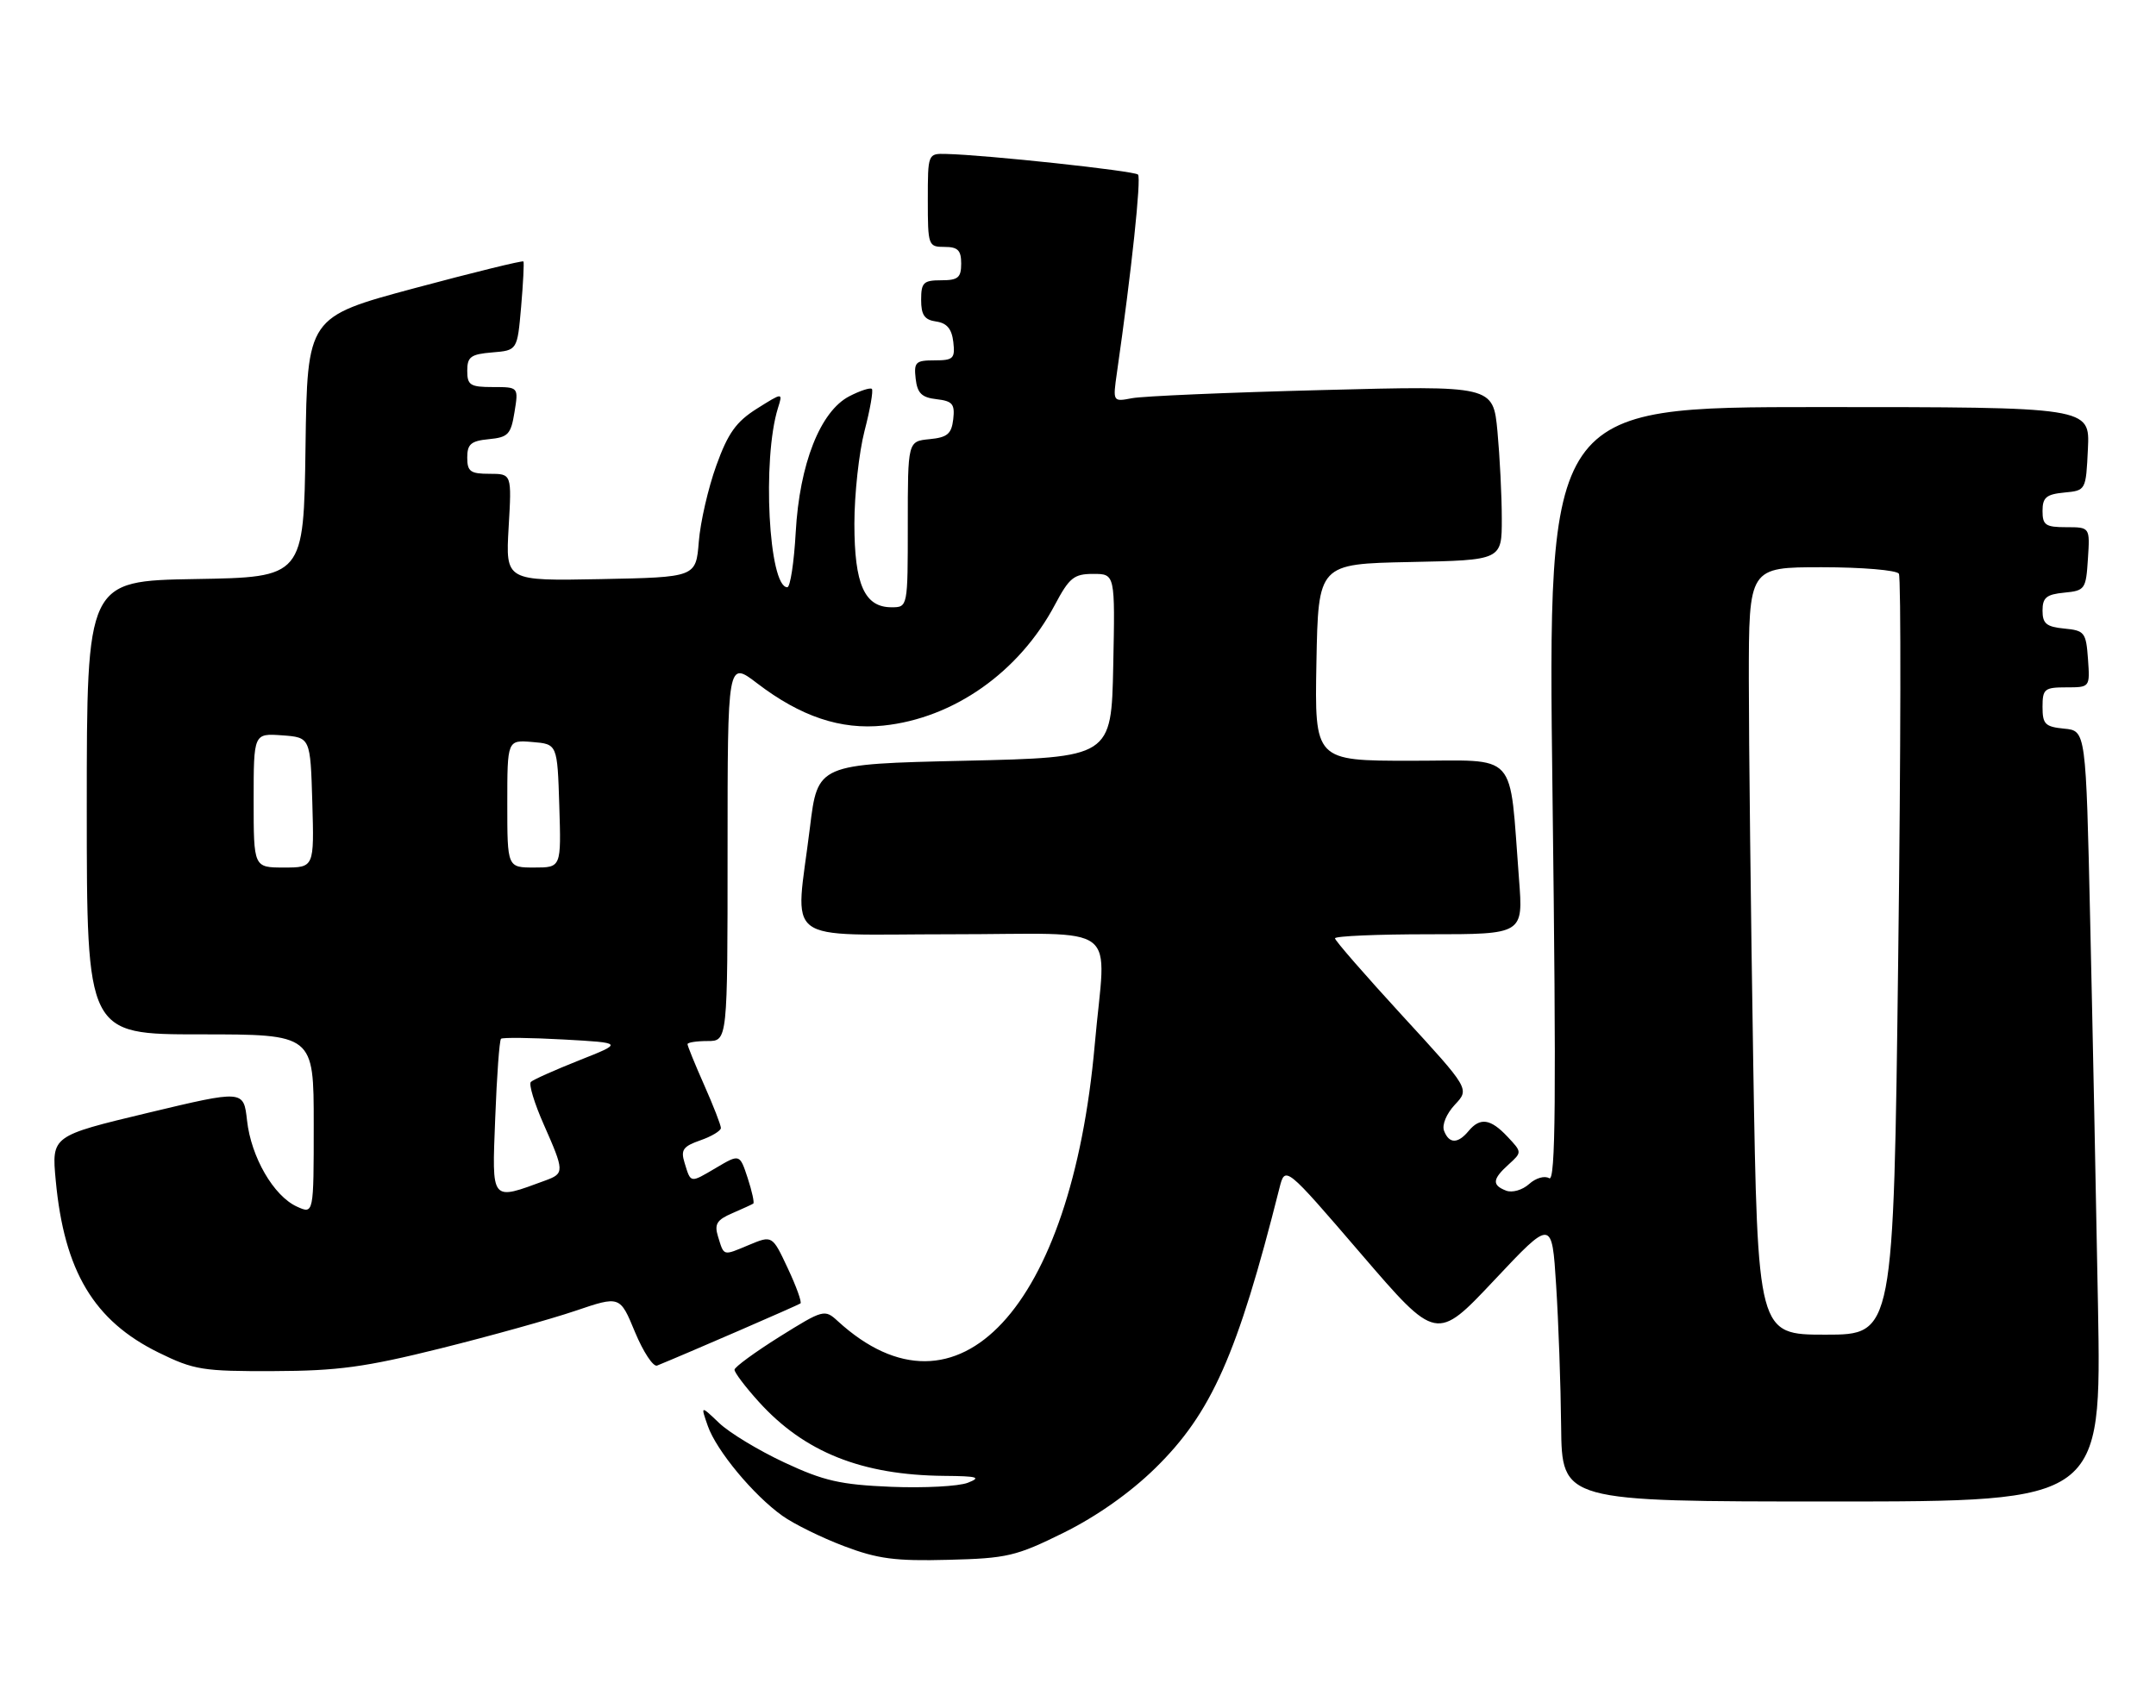<?xml version="1.0" encoding="UTF-8" standalone="no"?>
<!DOCTYPE svg PUBLIC "-//W3C//DTD SVG 1.1//EN" "http://www.w3.org/Graphics/SVG/1.1/DTD/svg11.dtd" >
<svg xmlns="http://www.w3.org/2000/svg" xmlns:xlink="http://www.w3.org/1999/xlink" version="1.1" viewBox="0 0 323 256">
 <g >
 <path fill="currentColor"
d=" M 159.37 229.67 C 164.29 227.23 169.29 223.71 173.06 220.02 C 181.50 211.76 185.39 202.99 191.67 178.07 C 192.53 174.65 192.53 174.65 203.87 187.85 C 215.20 201.04 215.20 201.04 223.85 191.85 C 232.50 182.65 232.50 182.65 233.13 192.58 C 233.48 198.03 233.82 207.56 233.88 213.75 C 234.00 225.00 234.00 225.00 274.42 225.00 C 314.83 225.00 314.83 225.00 314.31 195.75 C 314.02 179.66 313.50 153.68 313.14 138.00 C 312.50 109.50 312.50 109.50 309.25 109.19 C 306.39 108.91 306.00 108.52 306.00 105.94 C 306.00 103.24 306.29 103.00 309.56 103.00 C 313.11 103.00 313.11 103.00 312.81 98.75 C 312.52 94.76 312.30 94.48 309.25 94.19 C 306.58 93.93 306.00 93.45 306.00 91.50 C 306.00 89.55 306.58 89.07 309.25 88.81 C 312.37 88.51 312.51 88.30 312.80 83.75 C 313.11 79.00 313.11 79.00 309.55 79.00 C 306.45 79.00 306.00 78.69 306.00 76.56 C 306.00 74.55 306.56 74.07 309.25 73.81 C 312.50 73.50 312.50 73.50 312.80 67.25 C 313.10 61.00 313.10 61.00 272.48 61.00 C 231.86 61.00 231.86 61.00 232.59 119.16 C 233.16 164.78 233.05 177.15 232.09 176.56 C 231.42 176.14 230.08 176.52 229.08 177.43 C 228.08 178.33 226.56 178.77 225.64 178.42 C 223.49 177.59 223.57 176.70 226.02 174.49 C 228.03 172.66 228.03 172.66 225.84 170.33 C 223.30 167.63 221.74 167.40 220.00 169.50 C 218.40 171.42 217.09 171.41 216.34 169.45 C 216.00 168.56 216.70 166.89 217.96 165.54 C 220.18 163.18 220.18 163.18 210.09 152.20 C 204.54 146.15 200.00 140.94 200.00 140.61 C 200.00 140.27 206.35 140.00 214.10 140.00 C 228.21 140.00 228.21 140.00 227.57 131.75 C 226.06 112.21 227.69 114.00 211.38 114.00 C 196.95 114.00 196.95 114.00 197.22 99.25 C 197.50 84.50 197.50 84.50 211.25 84.22 C 225.00 83.94 225.00 83.94 224.99 77.72 C 224.99 74.30 224.69 68.41 224.34 64.64 C 223.69 57.78 223.69 57.78 198.10 58.45 C 184.02 58.81 171.20 59.36 169.60 59.67 C 166.71 60.22 166.71 60.22 167.33 55.86 C 169.52 40.64 171.00 26.67 170.49 26.16 C 169.93 25.60 147.75 23.21 141.75 23.07 C 139.01 23.00 139.00 23.01 139.00 30.00 C 139.00 36.80 139.07 37.00 141.50 37.00 C 143.50 37.00 144.00 37.50 144.00 39.50 C 144.00 41.61 143.53 42.00 141.00 42.00 C 138.35 42.00 138.00 42.34 138.00 44.93 C 138.00 47.21 138.50 47.93 140.25 48.18 C 141.86 48.41 142.59 49.28 142.82 51.25 C 143.10 53.73 142.83 54.00 140.00 54.00 C 137.17 54.00 136.90 54.27 137.18 56.75 C 137.43 58.93 138.09 59.57 140.31 59.82 C 142.70 60.10 143.07 60.54 142.81 62.82 C 142.55 65.03 141.93 65.55 139.25 65.81 C 136.00 66.13 136.00 66.13 136.00 78.56 C 136.00 91.00 136.00 91.00 133.56 91.00 C 129.52 91.00 128.00 87.58 128.00 78.49 C 128.00 74.05 128.69 67.79 129.52 64.57 C 130.36 61.35 130.85 58.52 130.62 58.28 C 130.38 58.05 128.86 58.54 127.24 59.38 C 122.89 61.63 119.78 69.52 119.21 79.75 C 118.96 84.29 118.39 88.00 117.95 88.00 C 115.16 88.00 114.16 68.80 116.55 61.14 C 117.29 58.79 117.29 58.79 113.39 61.24 C 110.28 63.20 109.06 64.91 107.31 69.77 C 106.10 73.12 104.92 78.25 104.69 81.18 C 104.26 86.50 104.26 86.50 90.00 86.78 C 75.74 87.06 75.74 87.06 76.20 79.03 C 76.67 71.00 76.67 71.00 73.33 71.00 C 70.47 71.00 70.00 70.66 70.00 68.56 C 70.00 66.55 70.56 66.07 73.24 65.81 C 76.13 65.53 76.54 65.10 77.08 61.75 C 77.69 58.00 77.69 58.00 73.84 58.00 C 70.44 58.00 70.00 57.72 70.00 55.56 C 70.00 53.46 70.53 53.08 73.75 52.81 C 77.50 52.50 77.50 52.50 78.07 46.00 C 78.38 42.42 78.53 39.36 78.42 39.18 C 78.30 39.01 70.96 40.81 62.12 43.18 C 46.04 47.50 46.04 47.50 45.77 67.00 C 45.50 86.50 45.50 86.50 29.25 86.77 C 13.00 87.05 13.00 87.05 13.00 121.02 C 13.00 155.00 13.00 155.00 30.00 155.00 C 47.00 155.00 47.00 155.00 47.00 168.48 C 47.00 181.96 47.00 181.96 44.48 180.81 C 40.99 179.22 37.62 173.39 37.01 167.91 C 36.50 163.33 36.50 163.33 22.12 166.77 C 7.73 170.22 7.73 170.22 8.35 176.89 C 9.62 190.49 14.06 197.92 23.77 202.69 C 29.07 205.29 30.37 205.50 41.00 205.46 C 50.61 205.43 54.71 204.87 66.00 202.06 C 73.42 200.21 82.51 197.68 86.19 196.43 C 92.88 194.16 92.88 194.16 95.13 199.61 C 96.38 202.61 97.87 204.87 98.45 204.63 C 102.85 202.84 119.58 195.58 119.92 195.32 C 120.15 195.14 119.30 192.77 118.02 190.05 C 115.70 185.10 115.70 185.10 112.20 186.56 C 108.25 188.21 108.49 188.28 107.56 185.26 C 107.00 183.44 107.40 182.79 109.69 181.81 C 111.23 181.14 112.66 180.49 112.85 180.36 C 113.04 180.24 112.66 178.51 112.01 176.52 C 110.82 172.91 110.82 172.91 107.28 175.00 C 103.34 177.32 103.51 177.35 102.55 174.22 C 101.96 172.31 102.34 171.78 104.92 170.88 C 106.62 170.29 108.00 169.45 108.00 169.03 C 108.00 168.60 106.88 165.71 105.50 162.60 C 104.12 159.49 103.00 156.73 103.00 156.47 C 103.00 156.21 104.35 156.00 106.00 156.00 C 109.00 156.00 109.00 156.00 109.00 127.51 C 109.00 99.01 109.00 99.01 113.44 102.40 C 119.96 107.38 125.95 109.39 132.33 108.73 C 142.86 107.64 152.69 100.72 158.05 90.61 C 160.20 86.56 160.90 86.00 163.78 86.00 C 167.06 86.00 167.06 86.00 166.78 99.75 C 166.50 113.50 166.50 113.50 144.50 114.00 C 122.50 114.50 122.50 114.50 121.34 124.00 C 119.15 141.86 116.68 140.00 142.50 140.00 C 168.50 140.00 165.66 137.82 164.01 156.53 C 160.51 196.04 143.44 214.40 125.50 197.96 C 123.55 196.17 123.34 196.22 116.79 200.31 C 113.11 202.62 110.07 204.84 110.04 205.25 C 110.02 205.66 111.65 207.82 113.67 210.05 C 120.50 217.61 129.10 221.05 141.47 221.16 C 146.47 221.20 147.07 221.38 145.00 222.19 C 143.62 222.73 138.45 223.00 133.50 222.80 C 125.89 222.48 123.42 221.92 117.50 219.15 C 113.65 217.35 109.25 214.69 107.73 213.23 C 104.96 210.59 104.96 210.59 106.04 213.68 C 107.33 217.37 112.88 224.06 117.22 227.15 C 118.93 228.37 123.07 230.41 126.42 231.68 C 131.48 233.60 134.11 233.95 142.06 233.74 C 150.88 233.52 152.21 233.21 159.37 229.67 Z  M 262.66 159.34 C 262.30 136.97 262.00 111.10 262.00 101.84 C 262.00 85.00 262.00 85.00 272.94 85.00 C 278.96 85.00 284.15 85.44 284.48 85.97 C 284.81 86.51 284.77 112.38 284.38 143.47 C 283.68 200.00 283.68 200.00 273.50 200.00 C 263.33 200.00 263.33 200.00 262.66 159.34 Z  M 74.19 167.57 C 74.43 161.23 74.82 155.87 75.06 155.66 C 75.30 155.45 79.52 155.50 84.44 155.77 C 93.39 156.27 93.39 156.27 86.77 158.89 C 83.13 160.34 79.87 161.79 79.53 162.13 C 79.19 162.47 80.06 165.34 81.46 168.50 C 84.56 175.51 84.57 175.84 81.75 176.88 C 73.45 179.93 73.70 180.24 74.19 167.57 Z  M 38.00 119.94 C 38.00 109.89 38.00 109.89 42.25 110.19 C 46.50 110.50 46.50 110.50 46.79 120.25 C 47.07 130.00 47.07 130.00 42.54 130.00 C 38.00 130.00 38.00 130.00 38.00 119.94 Z  M 76.00 120.44 C 76.00 110.88 76.00 110.88 79.75 111.19 C 83.50 111.50 83.50 111.50 83.79 120.75 C 84.08 130.00 84.08 130.00 80.04 130.00 C 76.00 130.00 76.00 130.00 76.00 120.44 Z "/>
</g>
</svg>
